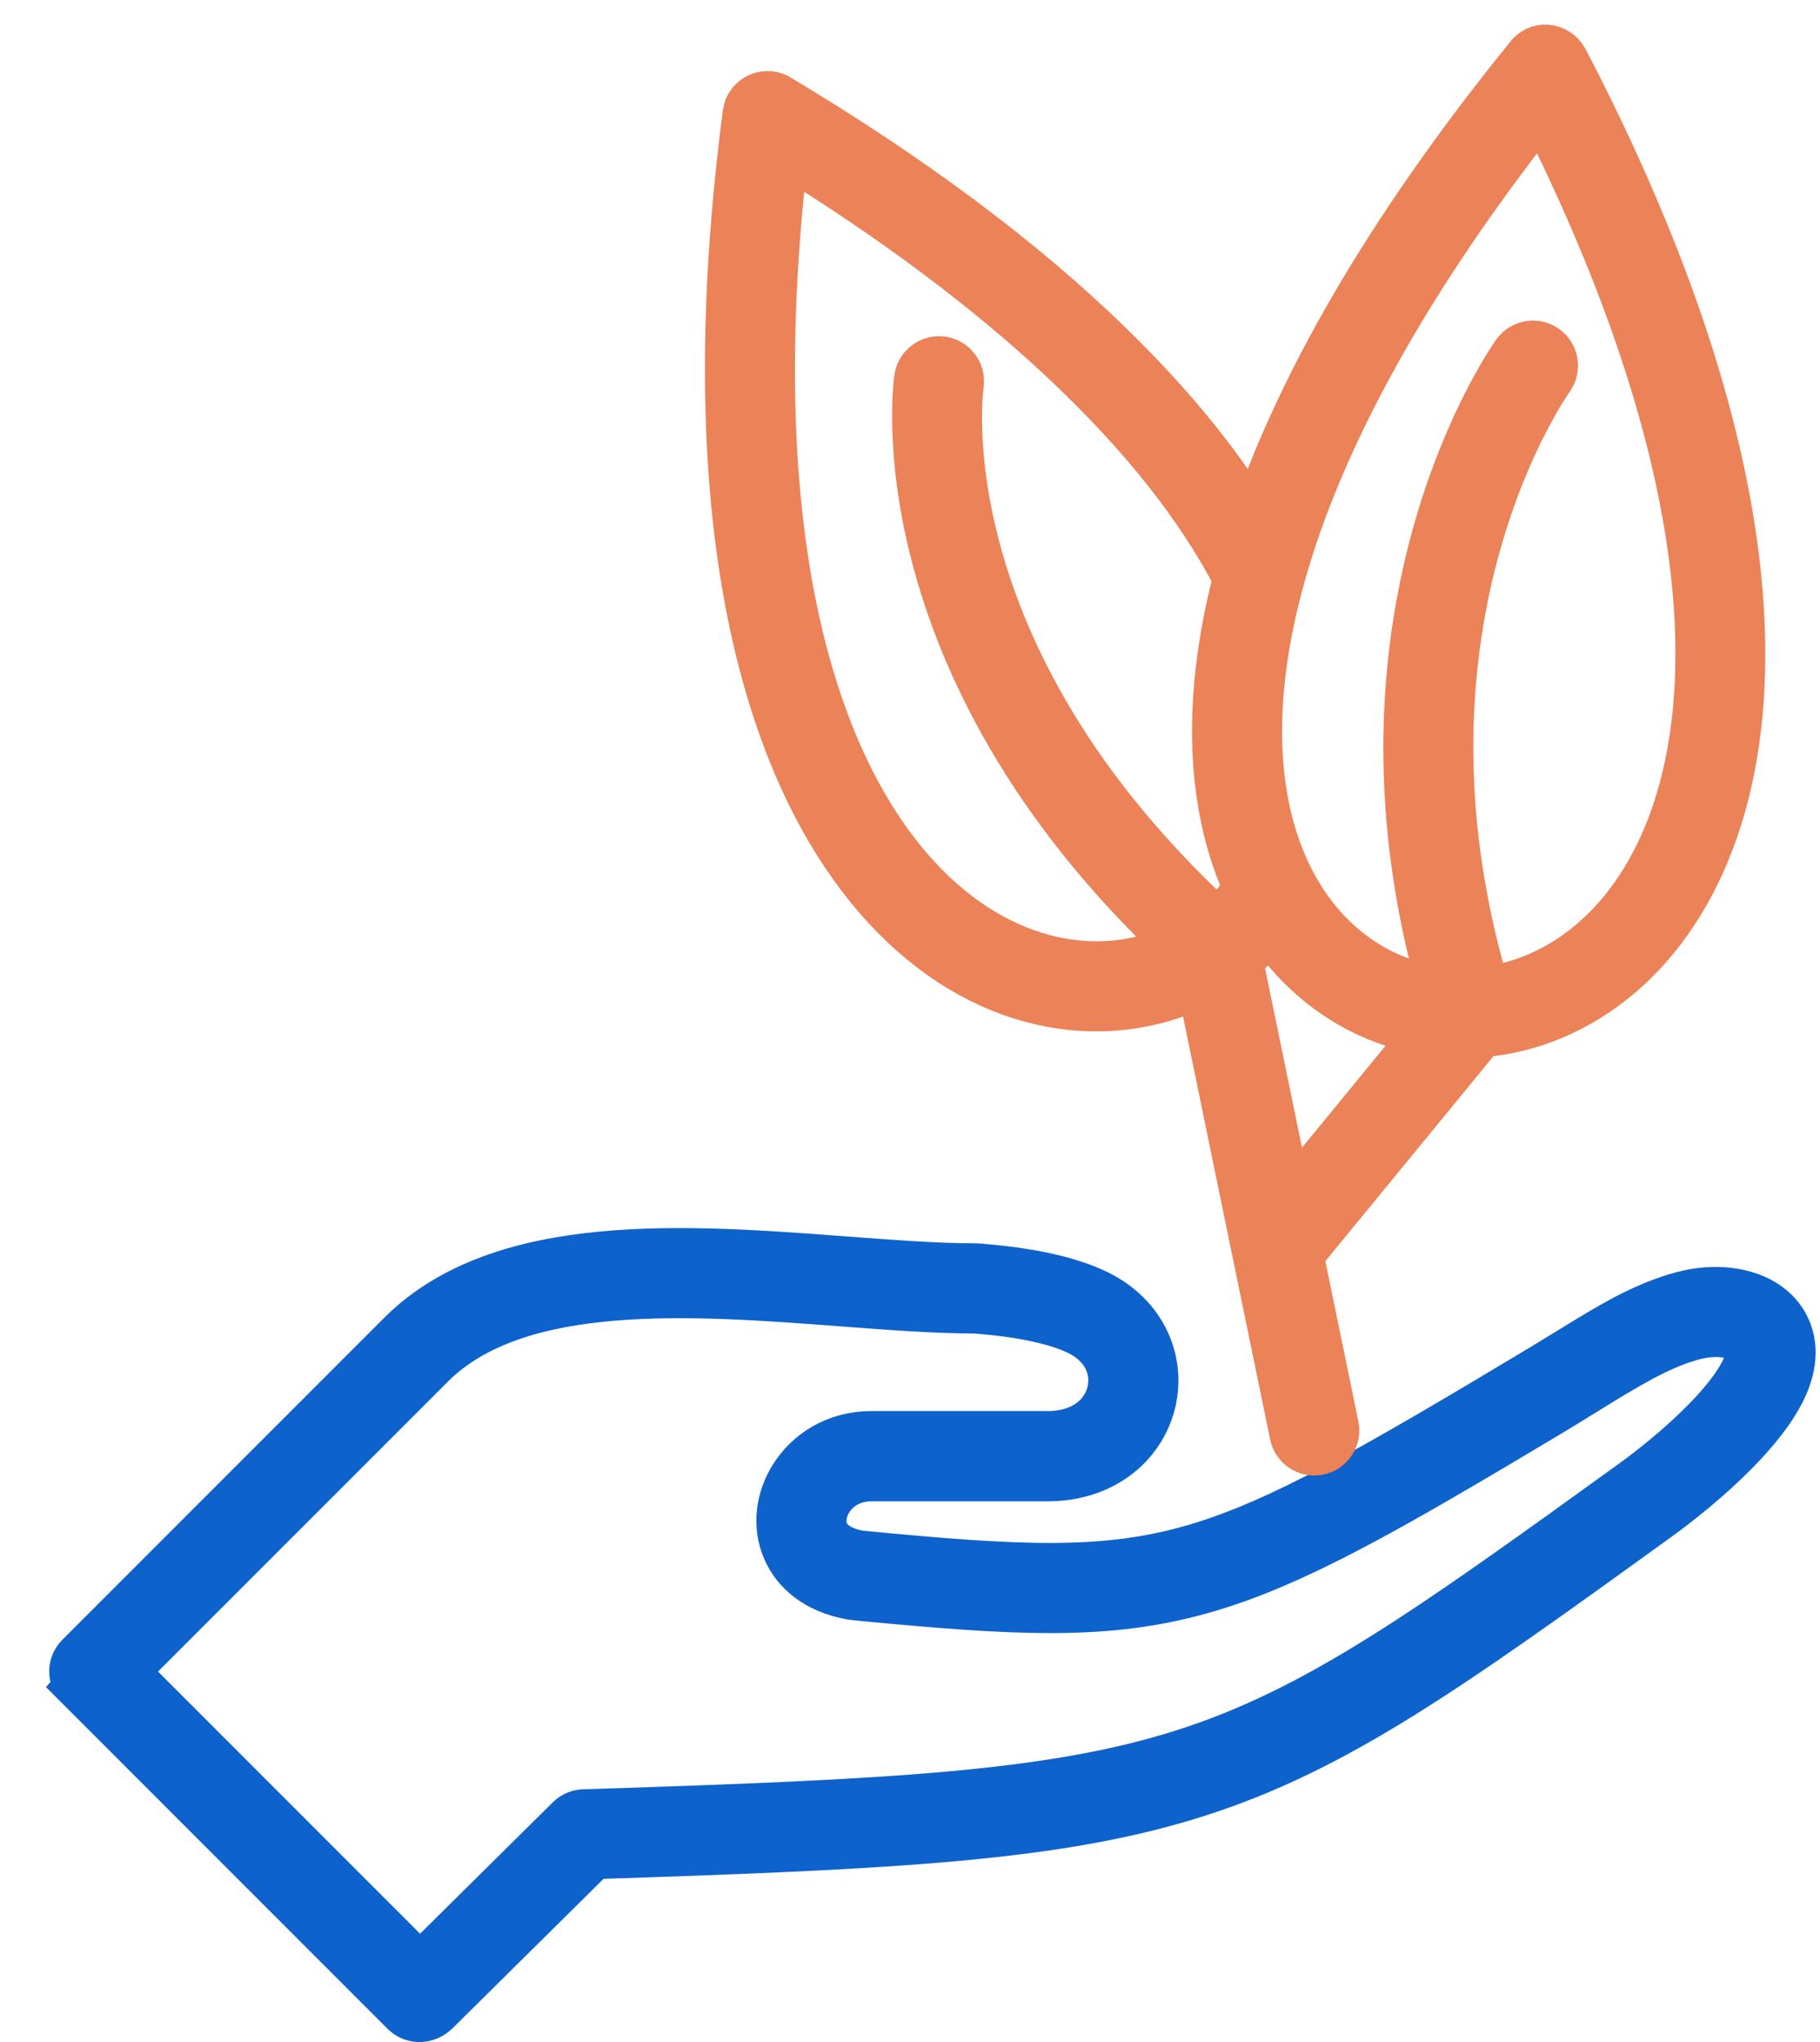 <svg width="74" height="83" viewBox="0 0 74 83" fill="none" xmlns="http://www.w3.org/2000/svg">
<path d="M5.012 67.943L17.076 80.007L23.178 73.969C23.341 73.802 23.574 73.714 23.806 73.725C36.287 73.329 42.773 72.998 48.172 71.271C53.555 69.549 57.994 66.384 66.391 60.317C67.184 59.746 68.356 58.815 69.36 57.794C70.04 57.102 70.634 56.379 70.949 55.725C71.14 55.329 71.191 55.024 71.138 54.801C71.086 54.581 70.91 54.439 70.713 54.343C70.269 54.13 69.628 54.099 68.981 54.251C68.484 54.367 67.905 54.577 67.231 54.904C66.005 55.497 64.307 56.611 63.094 57.337C56.499 61.286 52.726 63.453 49.121 64.522C45.438 65.612 42.047 65.533 36.183 64.992C35.726 64.949 35.059 64.894 34.619 64.838C33.21 64.584 32.362 63.846 31.982 62.95C31.577 61.996 31.731 60.92 32.275 60.054C32.883 59.086 33.993 58.354 35.431 58.354H42.594C43.529 58.354 44.231 58.032 44.676 57.555C44.943 57.267 45.121 56.922 45.2 56.559C45.28 56.194 45.264 55.812 45.143 55.455C44.953 54.891 44.497 54.37 43.748 54.037C43.298 53.837 42.73 53.66 42.021 53.514C41.357 53.378 40.568 53.27 39.638 53.2C38.032 53.2 36.19 53.061 34.244 52.913C28.163 52.453 21.037 51.915 17.501 55.452L5.011 67.941L5.012 67.943ZM3.244 68.532C2.919 68.207 2.919 67.68 3.244 67.354L16.323 54.275C20.399 50.199 27.937 50.769 34.368 51.255C36.275 51.399 38.082 51.535 39.653 51.535C39.772 51.535 39.905 51.553 40.024 51.563C40.903 51.639 41.676 51.749 42.354 51.889C43.177 52.058 43.858 52.273 44.418 52.522C45.636 53.063 46.388 53.95 46.719 54.929C46.939 55.579 46.971 56.264 46.828 56.912C46.686 57.561 46.37 58.178 45.894 58.689C45.153 59.484 44.033 60.022 42.595 60.022H35.432C34.624 60.022 34.01 60.417 33.682 60.941C33.434 61.336 33.325 61.858 33.512 62.3C33.689 62.716 34.143 63.068 34.943 63.206C41.466 63.839 44.961 64.02 48.652 62.927C52.139 61.894 55.919 59.701 62.644 55.671C63.802 54.978 65.372 53.957 66.508 53.407C67.3 53.023 67.996 52.773 68.603 52.63C69.605 52.395 70.652 52.47 71.435 52.847C72.094 53.165 72.588 53.7 72.759 54.425C72.894 55.001 72.817 55.679 72.446 56.45C72.044 57.283 71.339 58.153 70.544 58.961C69.469 60.055 68.211 61.053 67.36 61.666C58.825 67.833 54.31 71.052 48.672 72.855C43.107 74.634 36.582 74.981 24.116 75.379L17.699 81.728C17.354 82.064 16.827 82.101 16.481 81.771L3.243 68.533L3.244 68.532Z" fill="#0E62CB" stroke="#0E62CB" stroke-width="2"/>
<path d="M48.042 38.468C47.412 38.777 46.731 38.998 46.011 39.131C44.319 39.443 42.453 39.199 40.636 38.293C38.782 37.367 36.981 35.752 35.465 33.335C32.229 28.177 30.312 19.446 31.874 6.097C36.52 8.957 40.236 11.783 43.16 14.512C46.596 17.718 48.869 20.687 50.324 23.501C48.938 28.822 49.341 33.056 50.761 36.121C50.385 36.662 49.954 37.133 49.476 37.534C37.372 26.397 38.999 15.641 39.003 15.611C39.066 15.156 38.748 14.735 38.293 14.673C37.839 14.61 37.418 14.928 37.356 15.383C37.351 15.416 35.629 26.83 48.041 38.467L48.042 38.468ZM58.121 41.904L52.382 48.902L50.337 38.977C50.81 38.604 51.248 38.178 51.646 37.7C51.992 38.215 52.373 38.685 52.78 39.109C54.281 40.67 56.153 41.609 58.121 41.903L58.121 41.904ZM52.813 50.996L60.211 41.976C60.354 41.965 60.497 41.95 60.64 41.932C62.573 41.687 64.48 40.831 66.112 39.344C67.718 37.881 69.056 35.804 69.883 33.094C71.852 26.641 70.904 16.509 63.578 2.451C63.261 1.895 62.51 1.837 62.15 2.367C56.268 9.628 52.772 15.956 50.986 21.282C49.458 18.747 47.297 16.098 44.292 13.295C41.078 10.294 36.935 7.184 31.691 4.044C31.181 3.679 30.459 3.988 30.383 4.614C28.488 19.12 30.541 28.616 34.059 34.221C35.749 36.916 37.784 38.731 39.894 39.784C42.043 40.856 44.273 41.141 46.311 40.764C47.205 40.599 48.053 40.32 48.836 39.928L52.623 58.309C52.714 58.758 53.153 59.049 53.603 58.957C54.052 58.866 54.342 58.426 54.251 57.977L52.812 50.996L52.813 50.996ZM63.01 15.341C63.274 14.965 63.184 14.446 62.808 14.182C62.432 13.918 61.913 14.008 61.649 14.384C61.628 14.414 54.216 24.701 58.67 40.3C56.945 40.112 55.292 39.323 53.979 37.958C51.451 35.327 50.172 30.564 51.966 23.794C53.373 18.483 56.661 11.982 62.685 4.358C69.247 17.377 70.102 26.691 68.295 32.612C67.563 35.012 66.391 36.839 64.993 38.113C63.716 39.277 62.126 40.08 60.401 40.288C55.897 25.209 62.99 15.369 63.01 15.341L63.01 15.341Z" fill="#EB8258" stroke="#EB8258" stroke-width="2"/>
</svg>